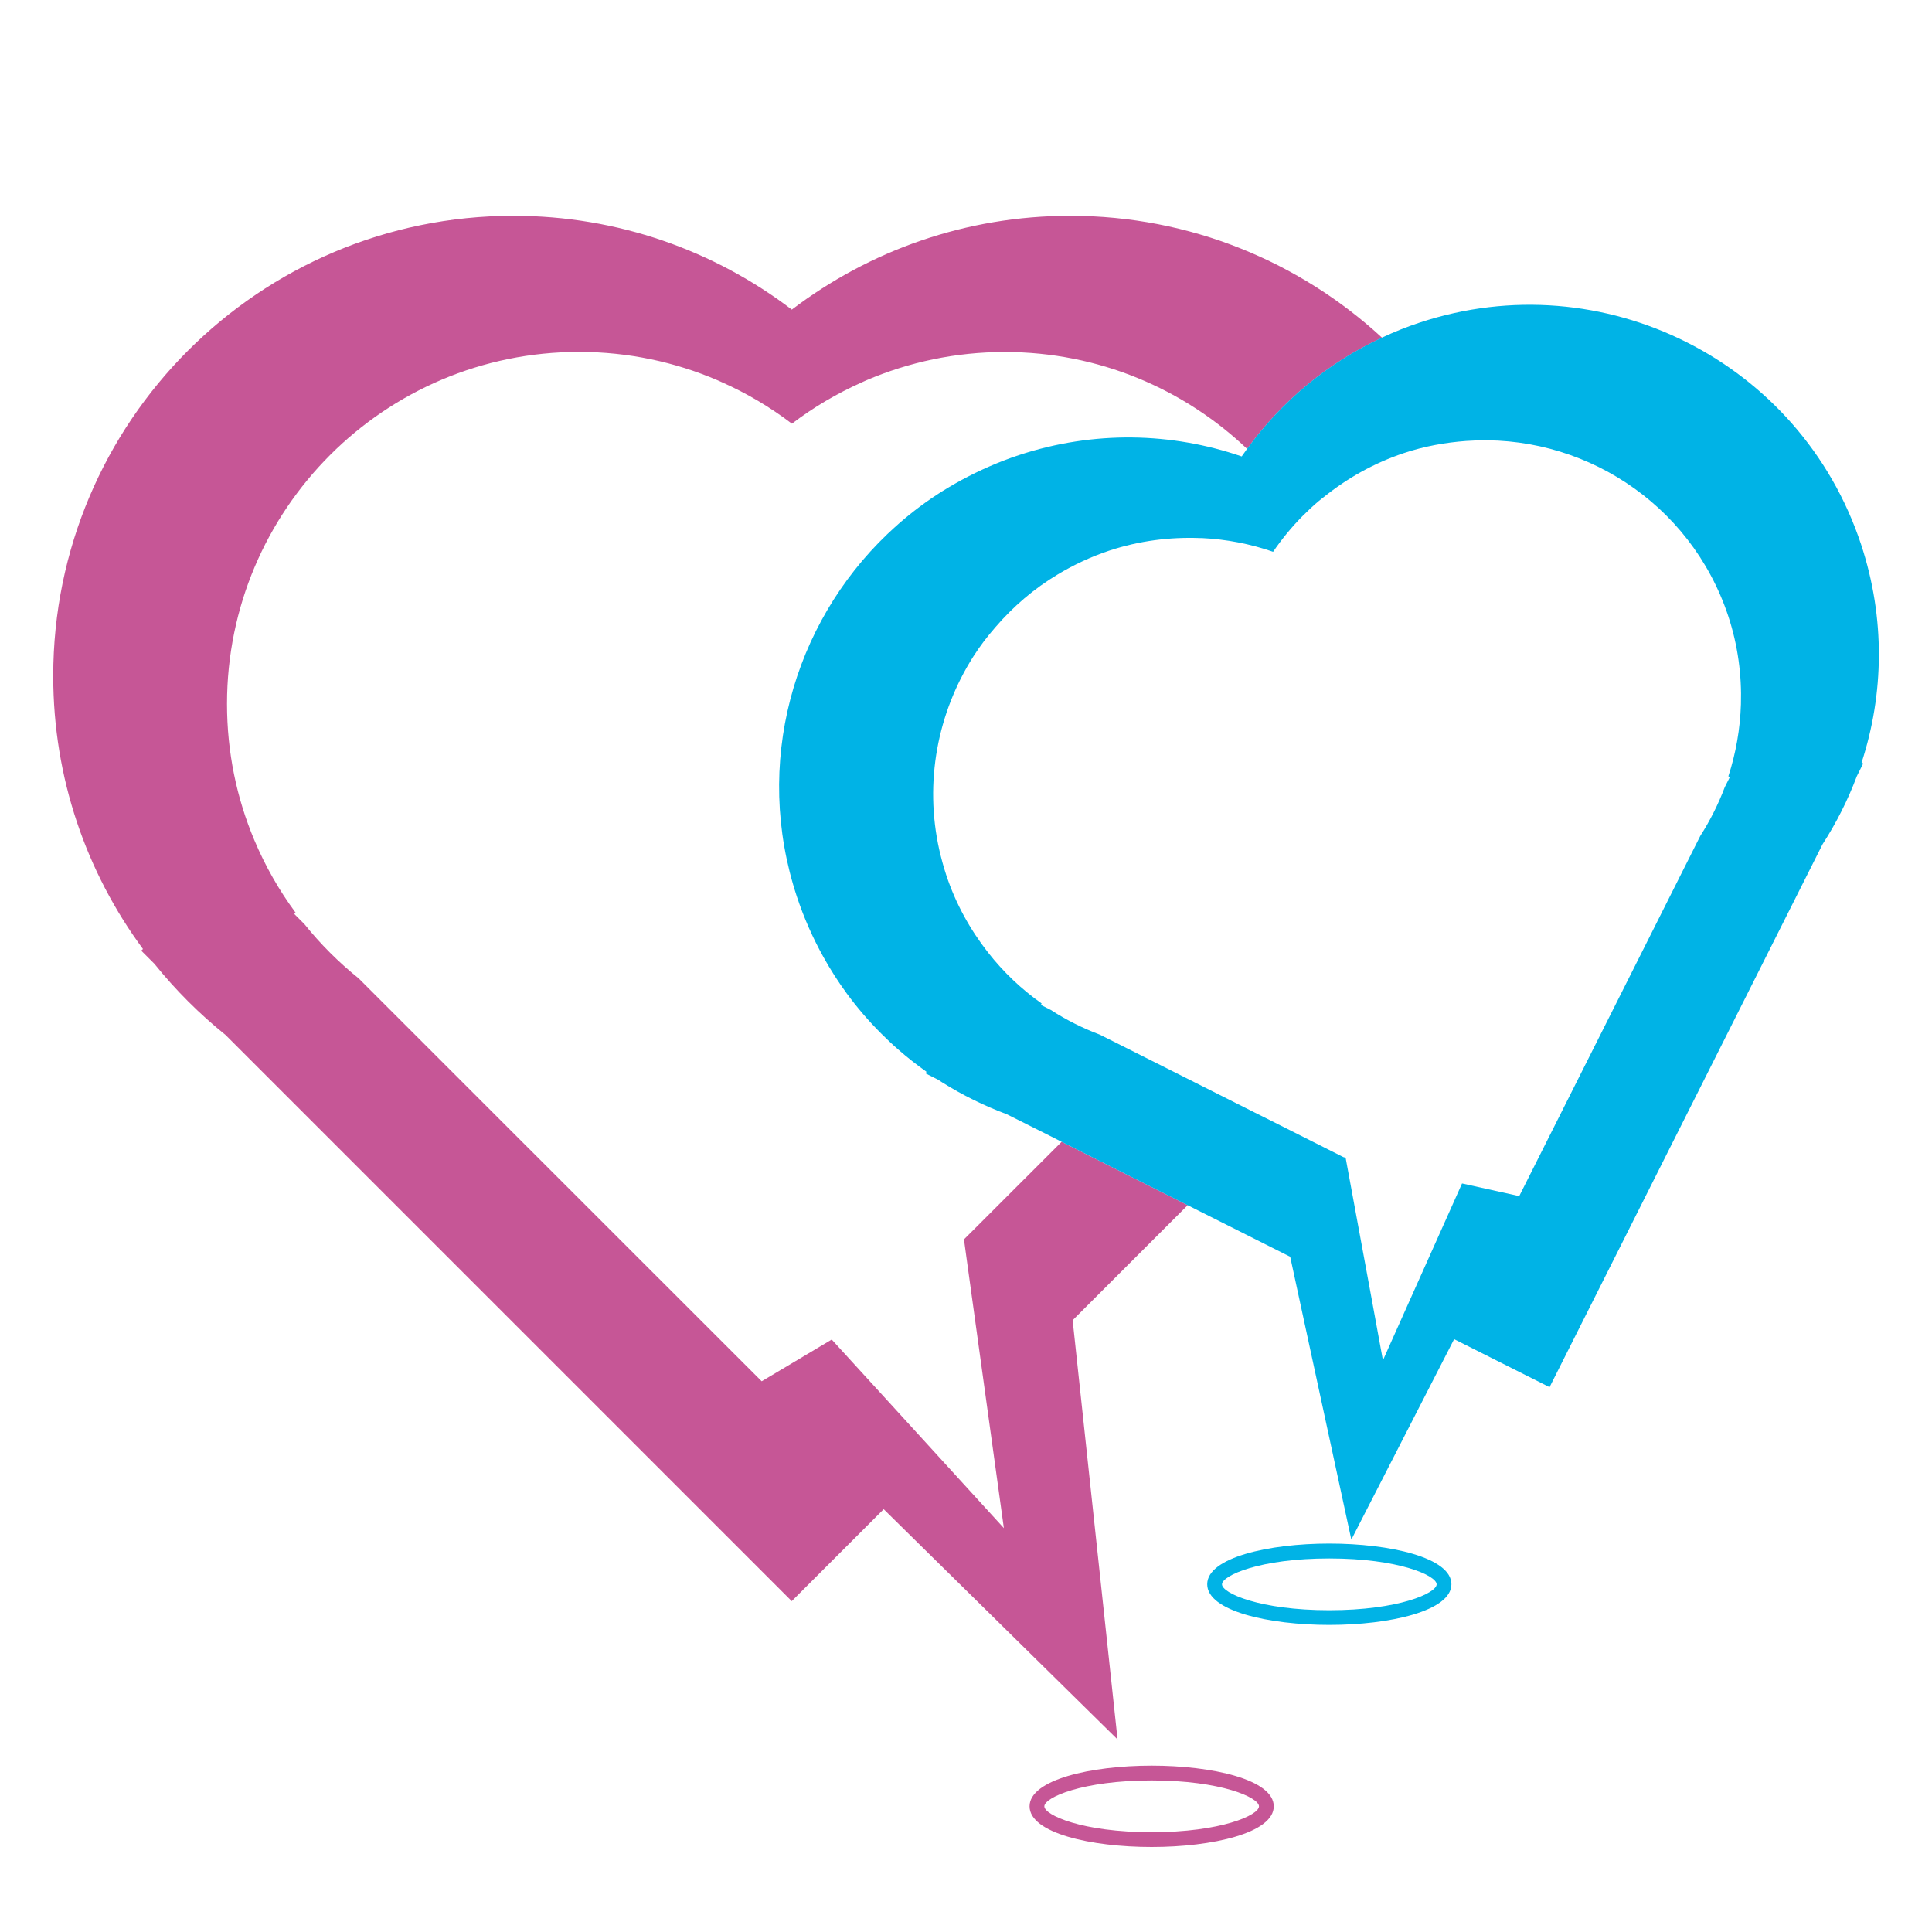 <?xml version="1.0" encoding="utf-8"?>
<!-- Generator: Adobe Illustrator 18.1.0, SVG Export Plug-In . SVG Version: 6.00 Build 0)  -->
<svg version="1.1" id="Layer_1" xmlns="http://www.w3.org/2000/svg" xmlns:xlink="http://www.w3.org/1999/xlink" x="0px" y="0px"
	 viewBox="0 0 2000 2000" enable-background="new 0 0 2000 2000" xml:space="preserve">
<g>
	<path fill="none" d="M1376.1,1613.3c-71.9,0-111.1,17.7-111.1,26.8c0,9.1,39.2,26.8,111.1,26.8c71.9,0,111.1-17.7,111.1-26.8
		C1487.1,1631,1447.9,1613.3,1376.1,1613.3z"/>
	<path fill="none" d="M1192.2,1843.1c-71.9,0-111.1,17.7-111.1,26.8c0,9.1,39.2,26.8,111.1,26.8c71.9,0,111.1-17.7,111.1-26.8
		C1303.3,1860.8,1264.1,1843.1,1192.2,1843.1z"/>
	<path fill="none" d="M896.6,393.7c-1.6,0.7-3.1,1.4-4.6,2.1c-25.8,11.5-50,25.9-72.2,42.7c-22.3-17-46.7-31.4-72.7-43
		c-1.4-0.6-2.8-1.3-4.2-1.9c-44.1-18.9-92.6-29.4-143.5-29.4C398.1,364.3,235,527.4,235,728.7c0,49.9,10.1,97.5,28.2,140.9
		c11.3,26.9,25.7,52.1,42.8,75.3l-1.4,1.3l10.5,10.5c16.7,20.7,35.5,39.6,56.2,56.2l163.2,163.2l254,253.9l72.5-43.2l15.8,17.3
		l93.7,102.6l68.7,75.3l-17.5-126.5l-21-151.9l-2.8-20.5L1099,1182l-12.6-6.4l-44.3-22.2c-23.3-8.7-45.6-19.6-66.7-32.9
		c-1.4-0.9-2.7-1.8-4.1-2.7l-13.1-6.6l0.9-1.7c-10.2-7.2-20-15-29.4-23.2c-6-5.3-11.9-10.7-17.5-16.4
		c-12.9-12.9-24.9-26.8-35.8-41.7c-8.7-11.9-16.7-24.4-24-37.5c-10.9-19.6-20.2-40.5-27.5-62.6c-45.3-137-4.2-281.8,93.7-375.2
		c2.3-2.2,4.6-4.3,6.9-6.4c13.7-12.5,28.5-23.9,44.2-34.3c8.3-5.4,16.9-10.5,25.7-15.3c18.6-10.1,38.3-18.8,59.2-25.7
		c78-25.8,158.6-23.5,230.8,1.3c1.9-2.7,3.8-5.4,5.7-8c-65.4-62.1-153.6-100.3-250.9-100.3C989.2,364.3,940.7,374.8,896.6,393.7z"/>
	<path fill="none" d="M1789.2,638c-39-118-152.9-190-271.5-181.3c-21.4,1.6-42.9,5.4-64.2,12.5c-31.2,10.3-59,26.1-83.2,45.7
		c-1.5,1.2-3.1,2.4-4.7,3.7c-6,5.1-11.7,10.4-17.2,15.9c-11.3,11.4-21.4,23.8-30.4,36.9c-23.6-8.2-48.4-13-73.8-14.2
		c-0.6,0-1.2,0-1.8,0c-31-1.2-62.8,2.7-94,13c-19,6.3-36.7,14.6-53.1,24.5c-24.7,14.8-46.3,33.4-64.6,54.6
		c-8.4,9.8-16.3,20-23.2,30.8c-36.7,57.9-50.8,129.5-35,200.1c1.9,8.6,4.3,17.1,7.1,25.7c9.9,30,24.9,56.8,43.3,80.3
		c16,20.4,34.7,38.1,55.5,52.8l-0.8,1.5l10.3,5.2c15.9,10.3,32.9,18.8,50.6,25.5l10.8,5.4l36.8,18.5l96,48.3l16.9,8.5l17.8,8.9
		l74.1,37.3l2.2,0.5l0.1,0.7l26.6,144.2l11.9,64.9l21.5-48.1l47.8-106.8l12.6-28.2l59.2,13.1l106.8-212.4l80.6-160.4
		c10.2-15.9,18.8-32.9,25.4-50.6l5.2-10.3l-1.5-0.7c7.8-23.9,12.3-49,13-74.6C1803.1,699,1799.2,668.3,1789.2,638z"/>
	<path fill="#C65696" d="M1192.2,1827.8c-62.8,0-126.4,14.5-126.4,42.1c0,27.7,63.6,42.1,126.4,42.1c62.8,0,126.4-14.5,126.4-42.1
		C1318.6,1842.2,1255,1827.8,1192.2,1827.8z M1192.2,1896.7c-71.9,0-111.1-17.7-111.1-26.8c0-9.1,39.2-26.8,111.1-26.8
		c71.9,0,111.1,17.7,111.1,26.8C1303.3,1879,1264.1,1896.7,1192.2,1896.7z"/>
	<path fill="#C65696" d="M997.9,1283l2.8,20.5l21,151.9l17.5,126.5l-68.7-75.3l-93.7-102.6l-15.8-17.3l-72.5,43.2l-254-253.9
		l-163.2-163.2c-20.7-16.6-39.6-35.5-56.2-56.2l-10.5-10.5l1.4-1.3c-17.1-23.1-31.5-48.4-42.8-75.3C245,826.2,235,778.6,235,728.7
		c0-201.2,163.1-364.4,364.4-364.4c51,0,99.5,10.5,143.5,29.4c1.4,0.6,2.8,1.2,4.2,1.9c26,11.5,50.3,26,72.7,43
		c22.2-16.9,46.4-31.2,72.2-42.7c1.6-0.7,3.1-1.4,4.6-2.1c44.1-18.9,92.6-29.4,143.5-29.4c97.2,0,185.5,38.2,250.9,100.3
		c35.2-48.5,82.6-88.6,139.7-115.1c-84.9-78.3-198.3-126.2-322.8-126.2c-108.3,0-208.1,36.2-288.2,97.1
		c-80-60.9-179.8-97.1-288.2-97.1c-263.1,0-476.4,213.3-476.4,476.4c0,105.8,34.5,203.5,92.9,282.6l-1.8,1.7l13.7,13.7
		c21.8,27.1,46.5,51.8,73.6,73.6l586.1,586.1l95.2-95.2l242.1,238.4l-46.5-434l119.1-119.1L1099,1182L997.9,1283z"/>
	<path fill="#00B3E6" d="M1376.1,1597.9c-62.8,0-126.4,14.5-126.4,42.1c0,27.7,63.6,42.1,126.4,42.1c62.8,0,126.4-14.5,126.4-42.1
		C1502.5,1612.4,1438.9,1597.9,1376.1,1597.9z M1376.1,1666.9c-71.9,0-111.1-17.7-111.1-26.8c0-9.1,39.2-26.8,111.1-26.8
		c71.9,0,111.1,17.7,111.1,26.8C1487.1,1649.2,1447.9,1666.9,1376.1,1666.9z"/>
	<path fill="#00B3E6" d="M1926.6,563.6c-62.7-189.6-267.3-292.4-456.8-229.7c-13.5,4.4-26.5,9.7-39,15.5
		c-57.1,26.5-104.5,66.6-139.7,115.1c-1.9,2.7-3.8,5.3-5.7,8c-72.2-24.8-152.7-27.1-230.8-1.3c-20.8,6.9-40.5,15.6-59.2,25.7
		c-8.8,4.8-17.4,9.9-25.7,15.3c-15.7,10.3-30.5,21.8-44.2,34.3c-2.3,2.1-4.6,4.2-6.9,6.4c-97.8,93.4-139,238.2-93.7,375.2
		c7.3,22.1,16.6,43,27.5,62.6c7.3,13.1,15.3,25.6,24,37.5c10.9,14.9,22.9,28.8,35.8,41.7c5.7,5.7,11.5,11.2,17.5,16.4
		c9.4,8.3,19.3,16,29.4,23.2l-0.9,1.7l13.1,6.6c1.4,0.9,2.7,1.8,4.1,2.7c21,13.2,43.4,24.2,66.7,32.9l44.3,22.2l12.6,6.4l130.6,65.7
		l106,53.3l63.3,292.8l106.4-207.5l98.8,49.7l282.6-562c14.3-22.1,26.2-45.8,35.5-70.5l6.6-13.2l-1.7-0.8
		C1950.3,718.5,1951.8,639.9,1926.6,563.6z M1790.7,804.5l-5.2,10.3c-6.7,17.7-15.2,34.7-25.4,50.6l-80.6,160.4l-106.8,212.4
		l-59.2-13.1l-12.6,28.2l-47.8,106.8l-21.5,48.1l-11.9-64.9l-26.6-144.2l-0.1-0.7l-2.2-0.5l-74.1-37.3l-17.8-8.9l-16.9-8.5l-96-48.3
		l-36.8-18.5l-10.8-5.4c-17.7-6.7-34.7-15.2-50.6-25.5l-10.3-5.2l0.8-1.5c-20.8-14.7-39.5-32.4-55.5-52.8
		c-18.4-23.5-33.4-50.3-43.3-80.3c-2.8-8.5-5.1-17.1-7.1-25.7c-15.8-70.6-1.7-142.2,35-200.1c6.9-10.9,14.7-21.1,23.2-30.8
		c18.2-21.2,39.8-39.8,64.6-54.6c16.5-9.9,34.2-18.2,53.1-24.5c31.2-10.3,63-14.2,94-13c0.6,0,1.2,0,1.8,0
		c25.4,1.2,50.2,6,73.8,14.2c9-13.1,19.1-25.5,30.4-36.9c5.5-5.5,11.2-10.9,17.2-15.9c1.5-1.3,3.1-2.4,4.7-3.7
		c24.2-19.5,52-35.3,83.2-45.7c21.3-7.1,42.8-10.9,64.2-12.5c118.6-8.7,232.4,63.3,271.5,181.3c10,30.3,14,61,13.1,91.2
		c-0.8,25.6-5.2,50.7-13,74.6L1790.7,804.5z"/>
</g>
</svg>
